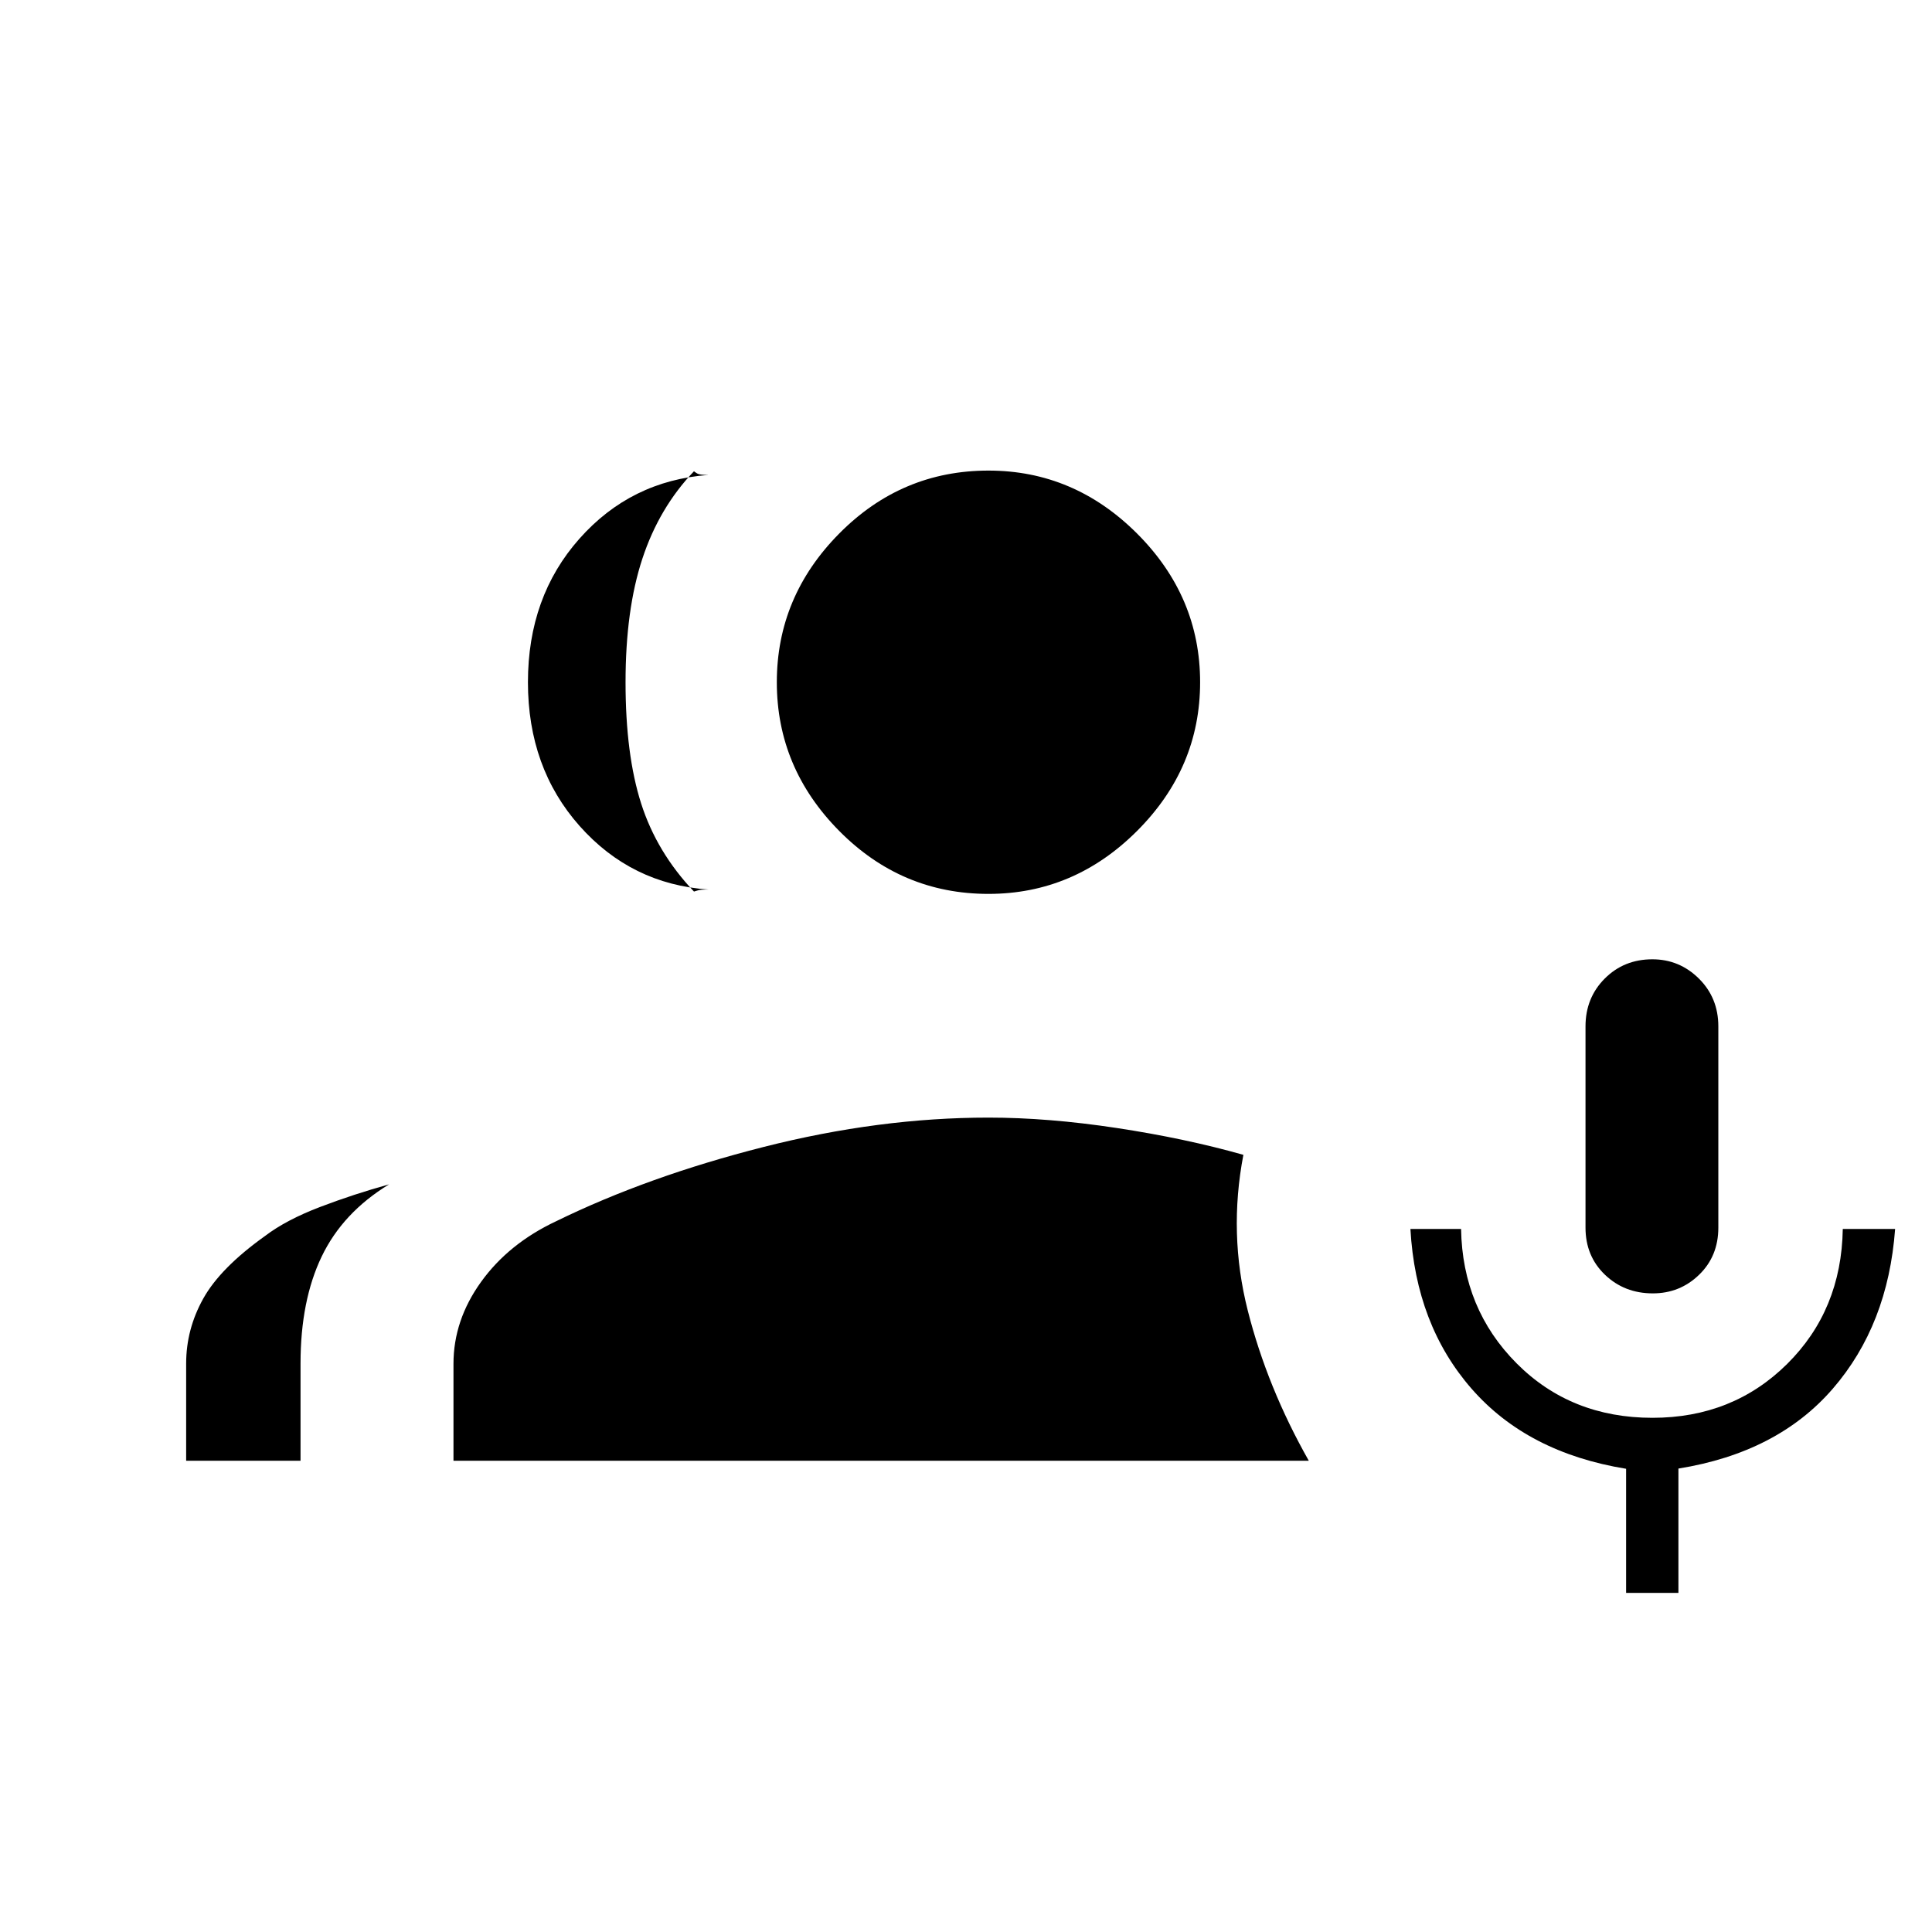 <svg xmlns="http://www.w3.org/2000/svg" height="40" viewBox="0 -960 960 960" width="40"><path d="M821.28-317.33q-14.11 0-23.78-9.25-9.67-9.25-9.67-23.42v-100q0-14.17 9.55-23.75t23.67-9.58q13.45 0 23.12 9.58 9.66 9.58 9.66 23.75v100q0 14.17-9.55 23.42-9.54 9.25-23 9.25ZM808-168.5v-61.67q-49-8-76.75-39.75t-30.42-79.41H726q.67 39.74 27.62 66.79 26.95 27.04 67.49 27.04 39.87 0 66.88-26.73 27.01-26.74 27.68-67.1h26q-3.5 47.66-31 79.41T834-230.28v61.78h-26ZM352-518q-38.33-2.67-64-31.58-25.67-28.92-25.67-71.42t25.59-71.33Q313.5-721.17 352-724q-4.34 0-5.54-.72-1.21-.72-1.63-1.11-17.33 18.16-25.66 43.5-8.34 25.33-8.34 61.33t7.75 60.25q7.75 24.25 26.25 43.75.82-.19 1.99-.59Q348-518 352-518ZM92.5-234.17v-48.33q0-17 8.5-32.25t30.67-31.08q10.5-8 27.33-14.42t34.33-11.25q-23 14-33.5 35.88-10.5 21.88-10.5 53.12v48.33H92.5Zm398.67-281.66q-43.22 0-74.19-31.31Q386-578.45 386-621t30.98-73.86q30.97-31.31 74.19-31.31 42.55 0 73.86 31.31 31.3 31.31 31.3 73.86t-31.3 73.86q-31.31 31.31-73.86 31.31ZM225.33-234.17v-48.16q0-21.64 13.69-40.68 13.68-19.04 37.31-30.16Q322-375.5 379.42-390.08q57.41-14.59 111.75-14.59 29.66 0 63.75 5.17 34.08 5.17 62.91 13.33-7.5 39.17 2.17 77.34 9.67 38.16 30.33 74.66h-425Z"/></svg>